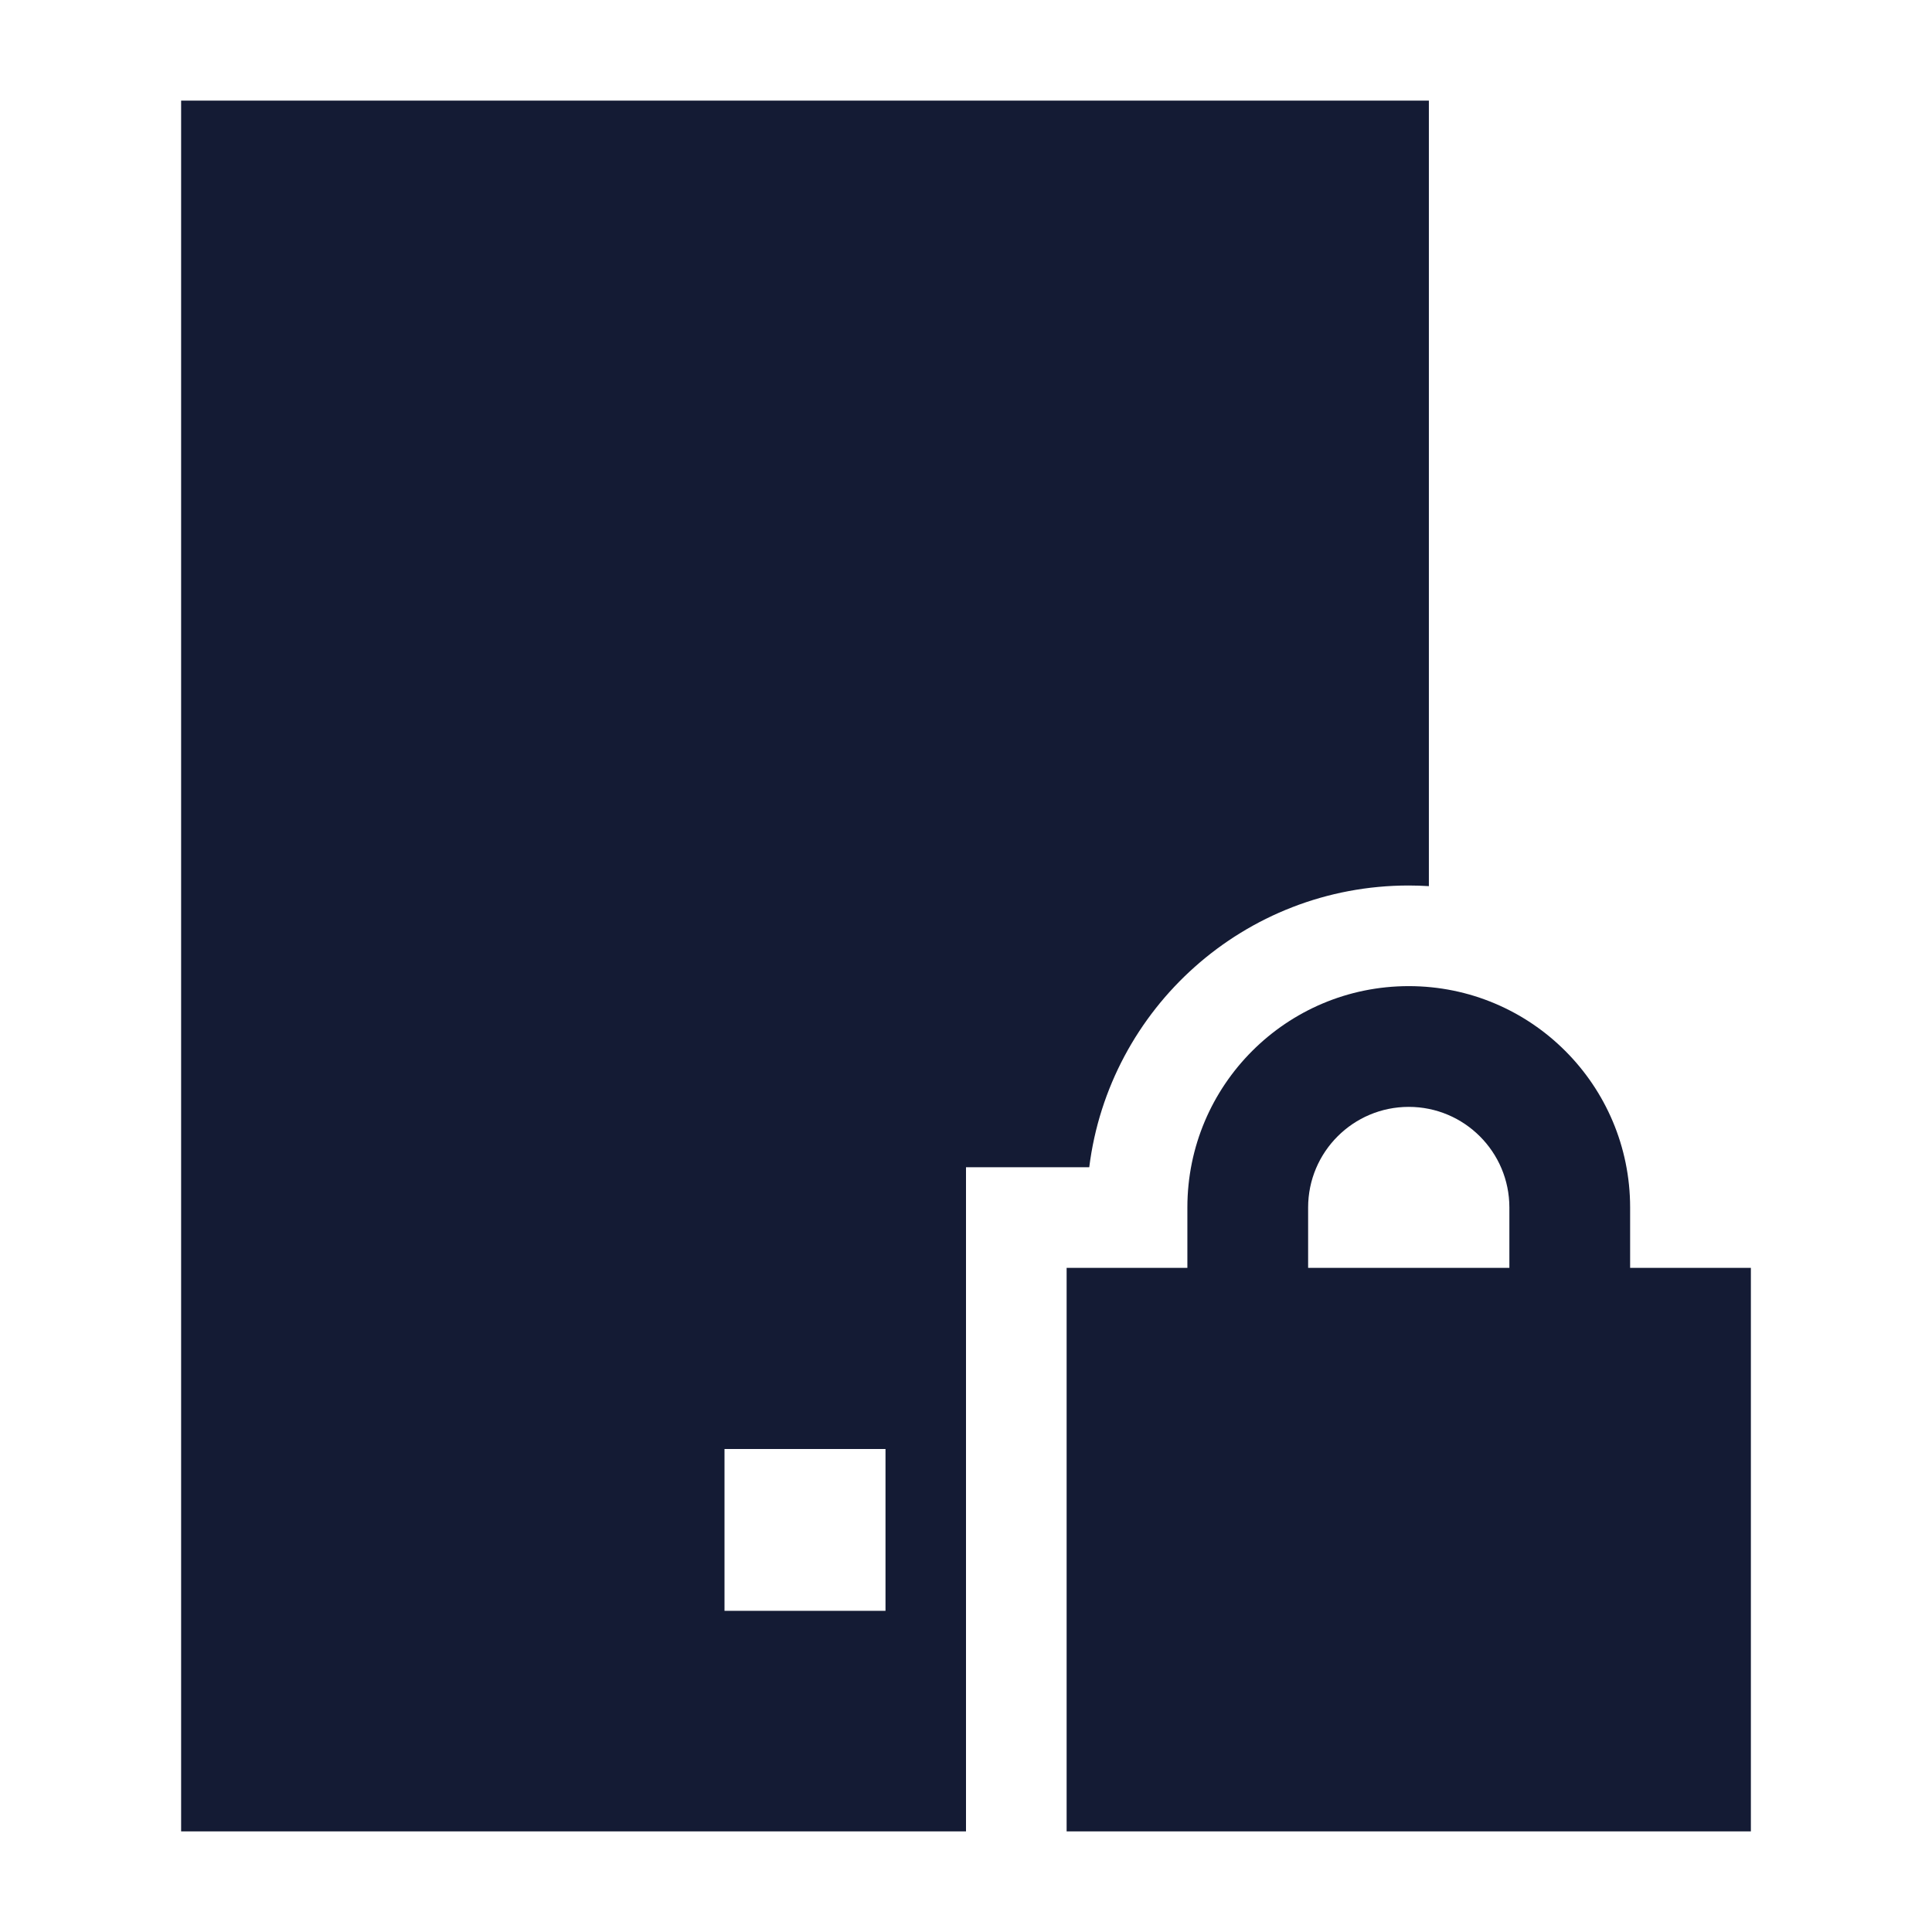 <svg width="24" height="24" viewBox="0 0 24 24" fill="none" xmlns="http://www.w3.org/2000/svg">
<path fill-rule="evenodd" clip-rule="evenodd" d="M2.25 1.25L17.75 1.25V11.008C17.667 11.003 17.584 11 17.5 11C15.46 11 13.777 12.527 13.531 14.5L12 14.5L12 22.75L2.25 22.75L2.25 1.25ZM11 20.01L11 18L9 18V20.01L11 20.01Z" fill="#141B34"/>
<path fill-rule="evenodd" clip-rule="evenodd" d="M17.5 12.25C15.981 12.25 14.75 13.481 14.75 15V15.75H13.25V22.75H21.75V15.75H20.25V15C20.25 13.481 19.019 12.25 17.5 12.25ZM18.75 15.75V15C18.75 14.31 18.19 13.75 17.5 13.75C16.81 13.75 16.25 14.31 16.25 15V15.75H18.75Z" fill="#141B34"/>
</svg>
